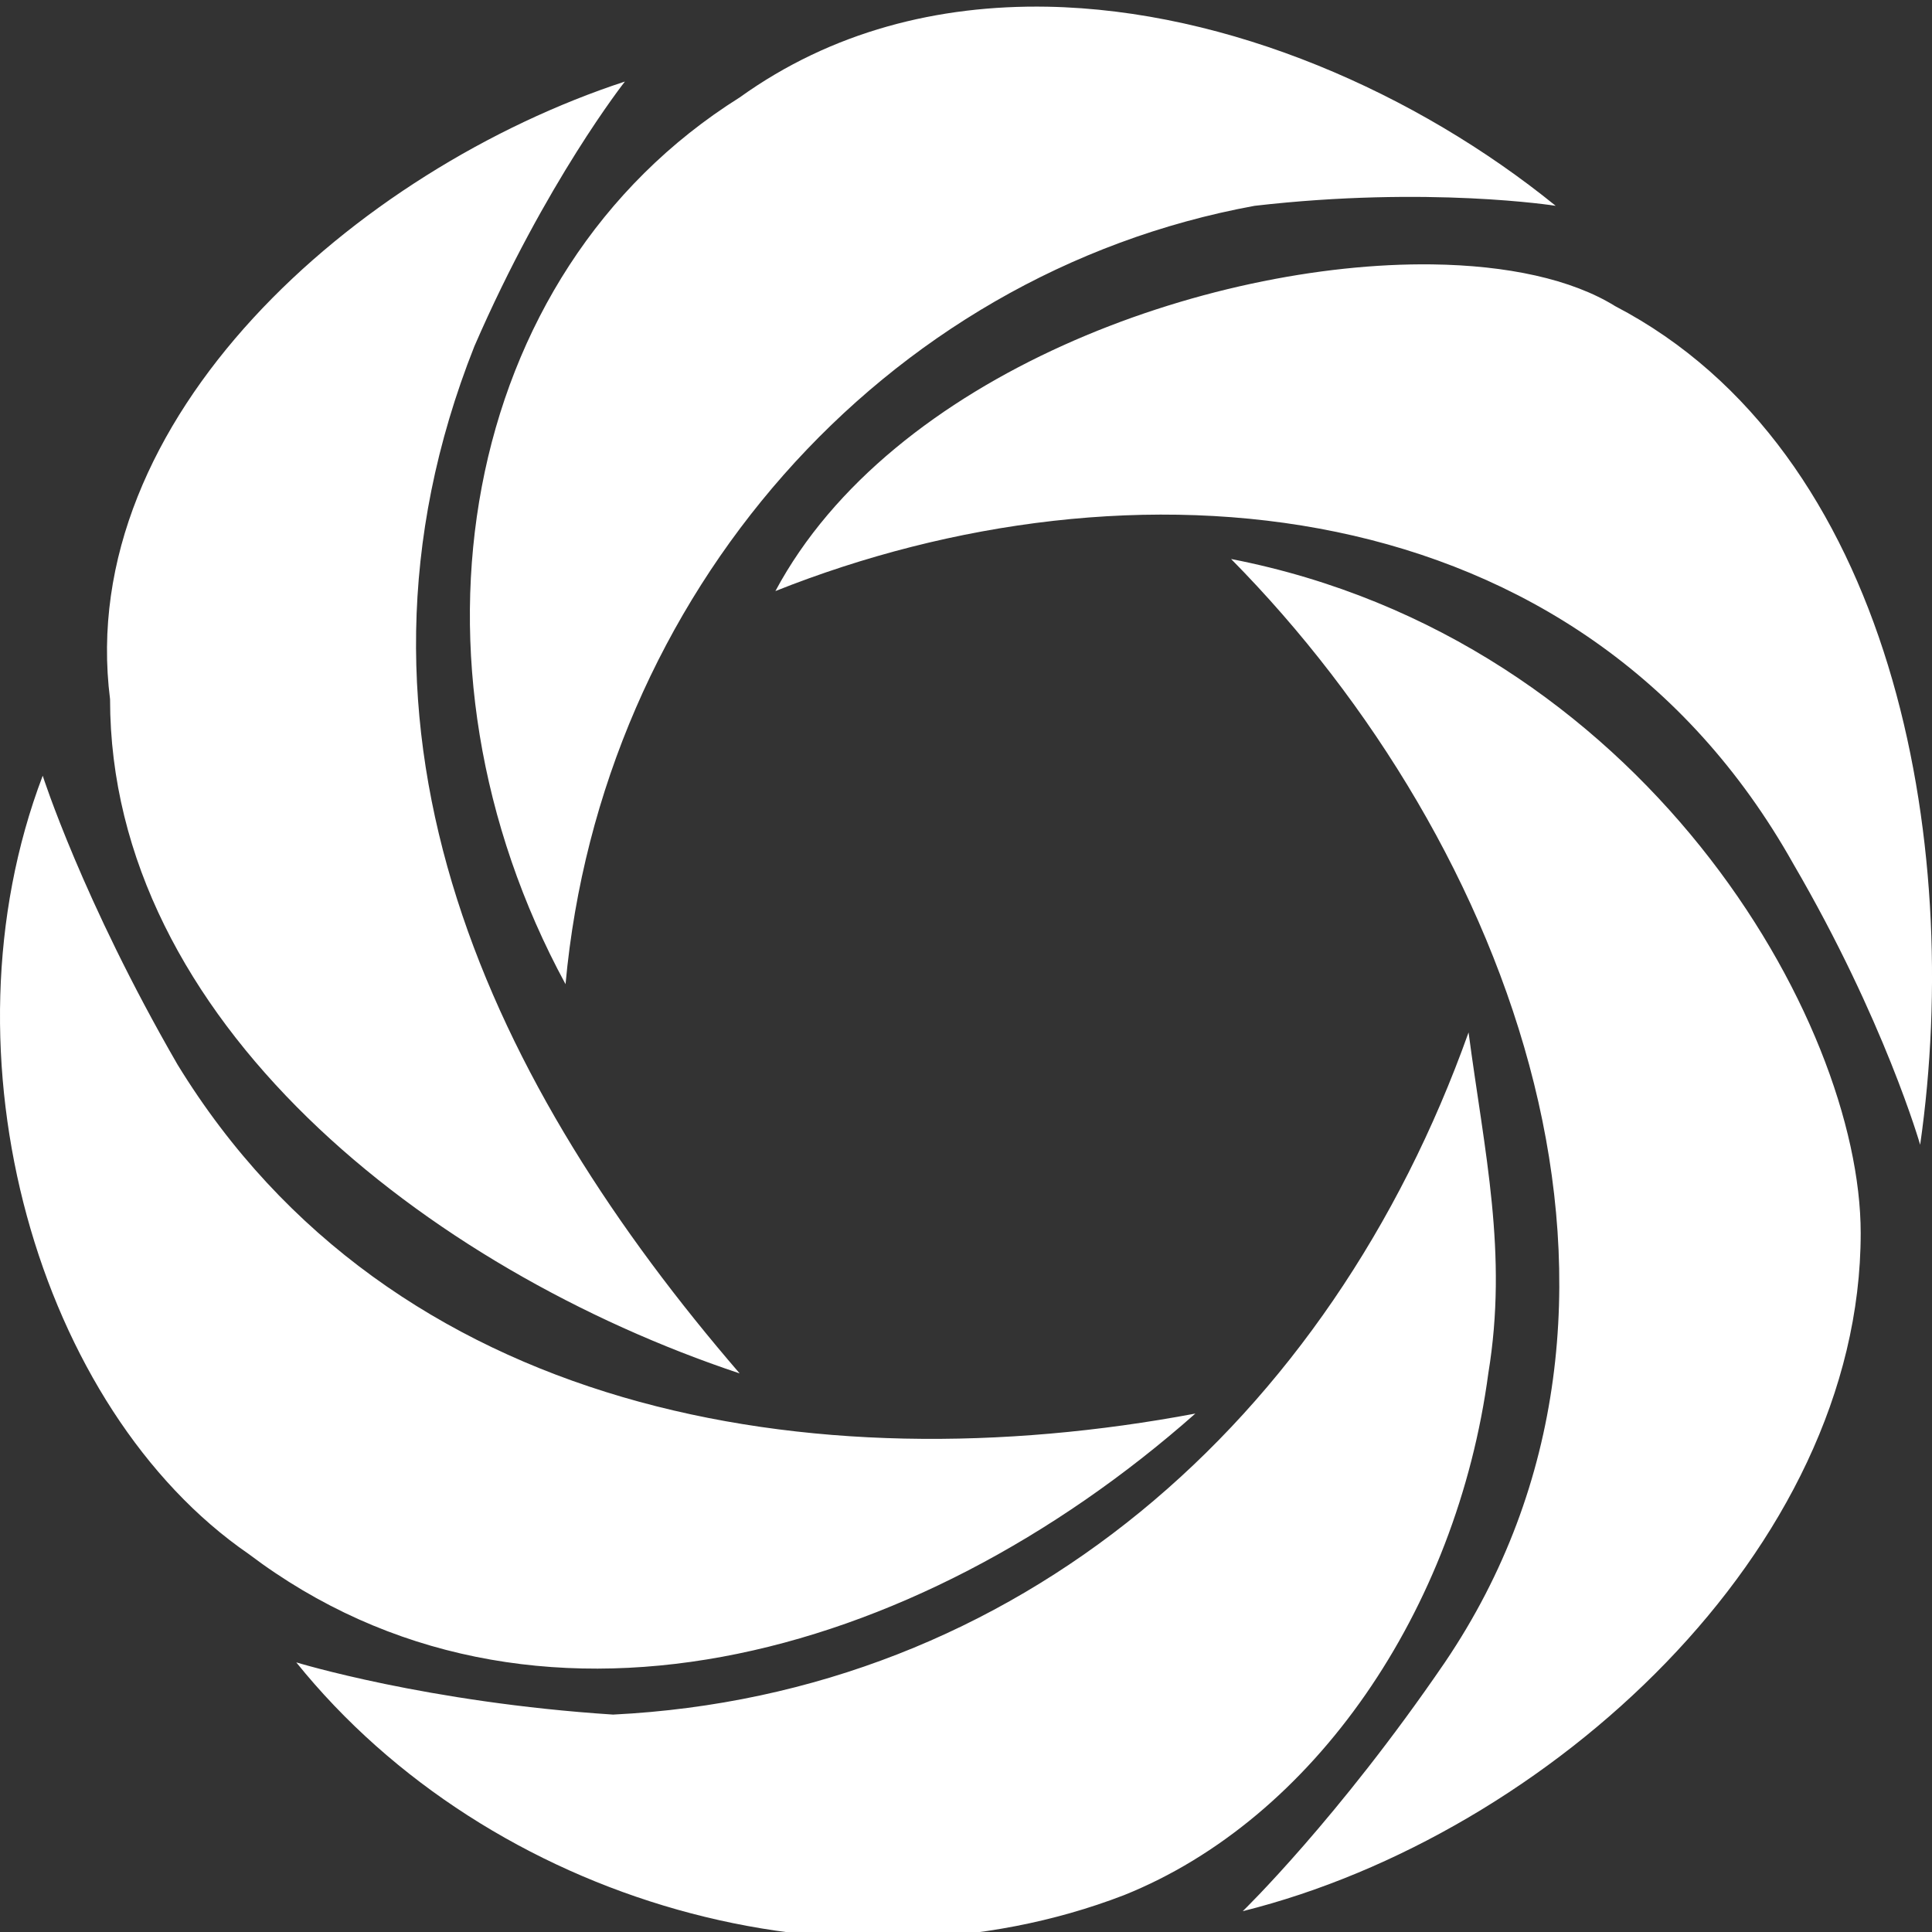 <svg width="32" height="32" viewBox="0 0 32 32" fill="none" xmlns="http://www.w3.org/2000/svg">
<rect x="0" y="0" width="32" height="32" fill="#333333" stroke="none"/>
<g clip-path="url(#clip0)">
<path d="M17.347 0.111C15.541 0.079 13.776 0.518 12.251 1.614C7.593 4.538 6.481 10.985 9.367 16.301C9.956 9.857 14.615 4.538 20.78 3.409C23.667 3.076 25.767 3.409 25.767 3.409C23.468 1.543 20.352 0.167 17.347 0.111ZM10.352 1.35C5.891 2.812 1.232 6.931 1.823 11.582C1.823 16.899 7.069 21.02 12.251 22.748C8.184 18.029 5.299 12.183 7.857 5.736C9.04 3.011 10.351 1.35 10.351 1.35H10.352ZM23.72 4.379C20.001 4.332 14.763 6.202 12.843 9.79C18.683 7.464 26.163 7.997 29.704 14.31C31.215 16.901 31.804 18.961 31.804 18.961C32.527 13.91 31.344 7.465 26.753 5.071C26.031 4.623 24.96 4.395 23.72 4.379V4.379ZM20.391 9.259C25.048 13.976 27.933 21.62 23.932 27.534C22.161 30.127 20.585 31.654 20.585 31.654H20.588C25.639 30.392 30.819 25.675 30.819 20.424C30.819 16.903 27.213 10.588 20.392 9.259H20.391ZM0.708 12.847C-1.063 17.499 0.641 23.346 4.119 25.739C8.776 29.262 15.141 27.533 19.799 23.413C13.435 24.61 6.48 23.413 2.94 17.632C1.365 14.906 0.707 12.847 0.707 12.847H0.708ZM24.324 17.1C22.027 23.544 16.845 28.066 10.155 28.399C7.072 28.199 4.907 27.534 4.907 27.534C8.12 31.521 13.959 33.183 18.616 31.39C21.765 30.128 24.127 26.669 24.651 22.748C24.979 20.755 24.587 19.093 24.324 17.1Z" fill="white"/>
</g>
<defs>
<clipPath id="clip0">
<rect width="32" height="32" fill="white"/>
</clipPath>
</defs>
</svg>
